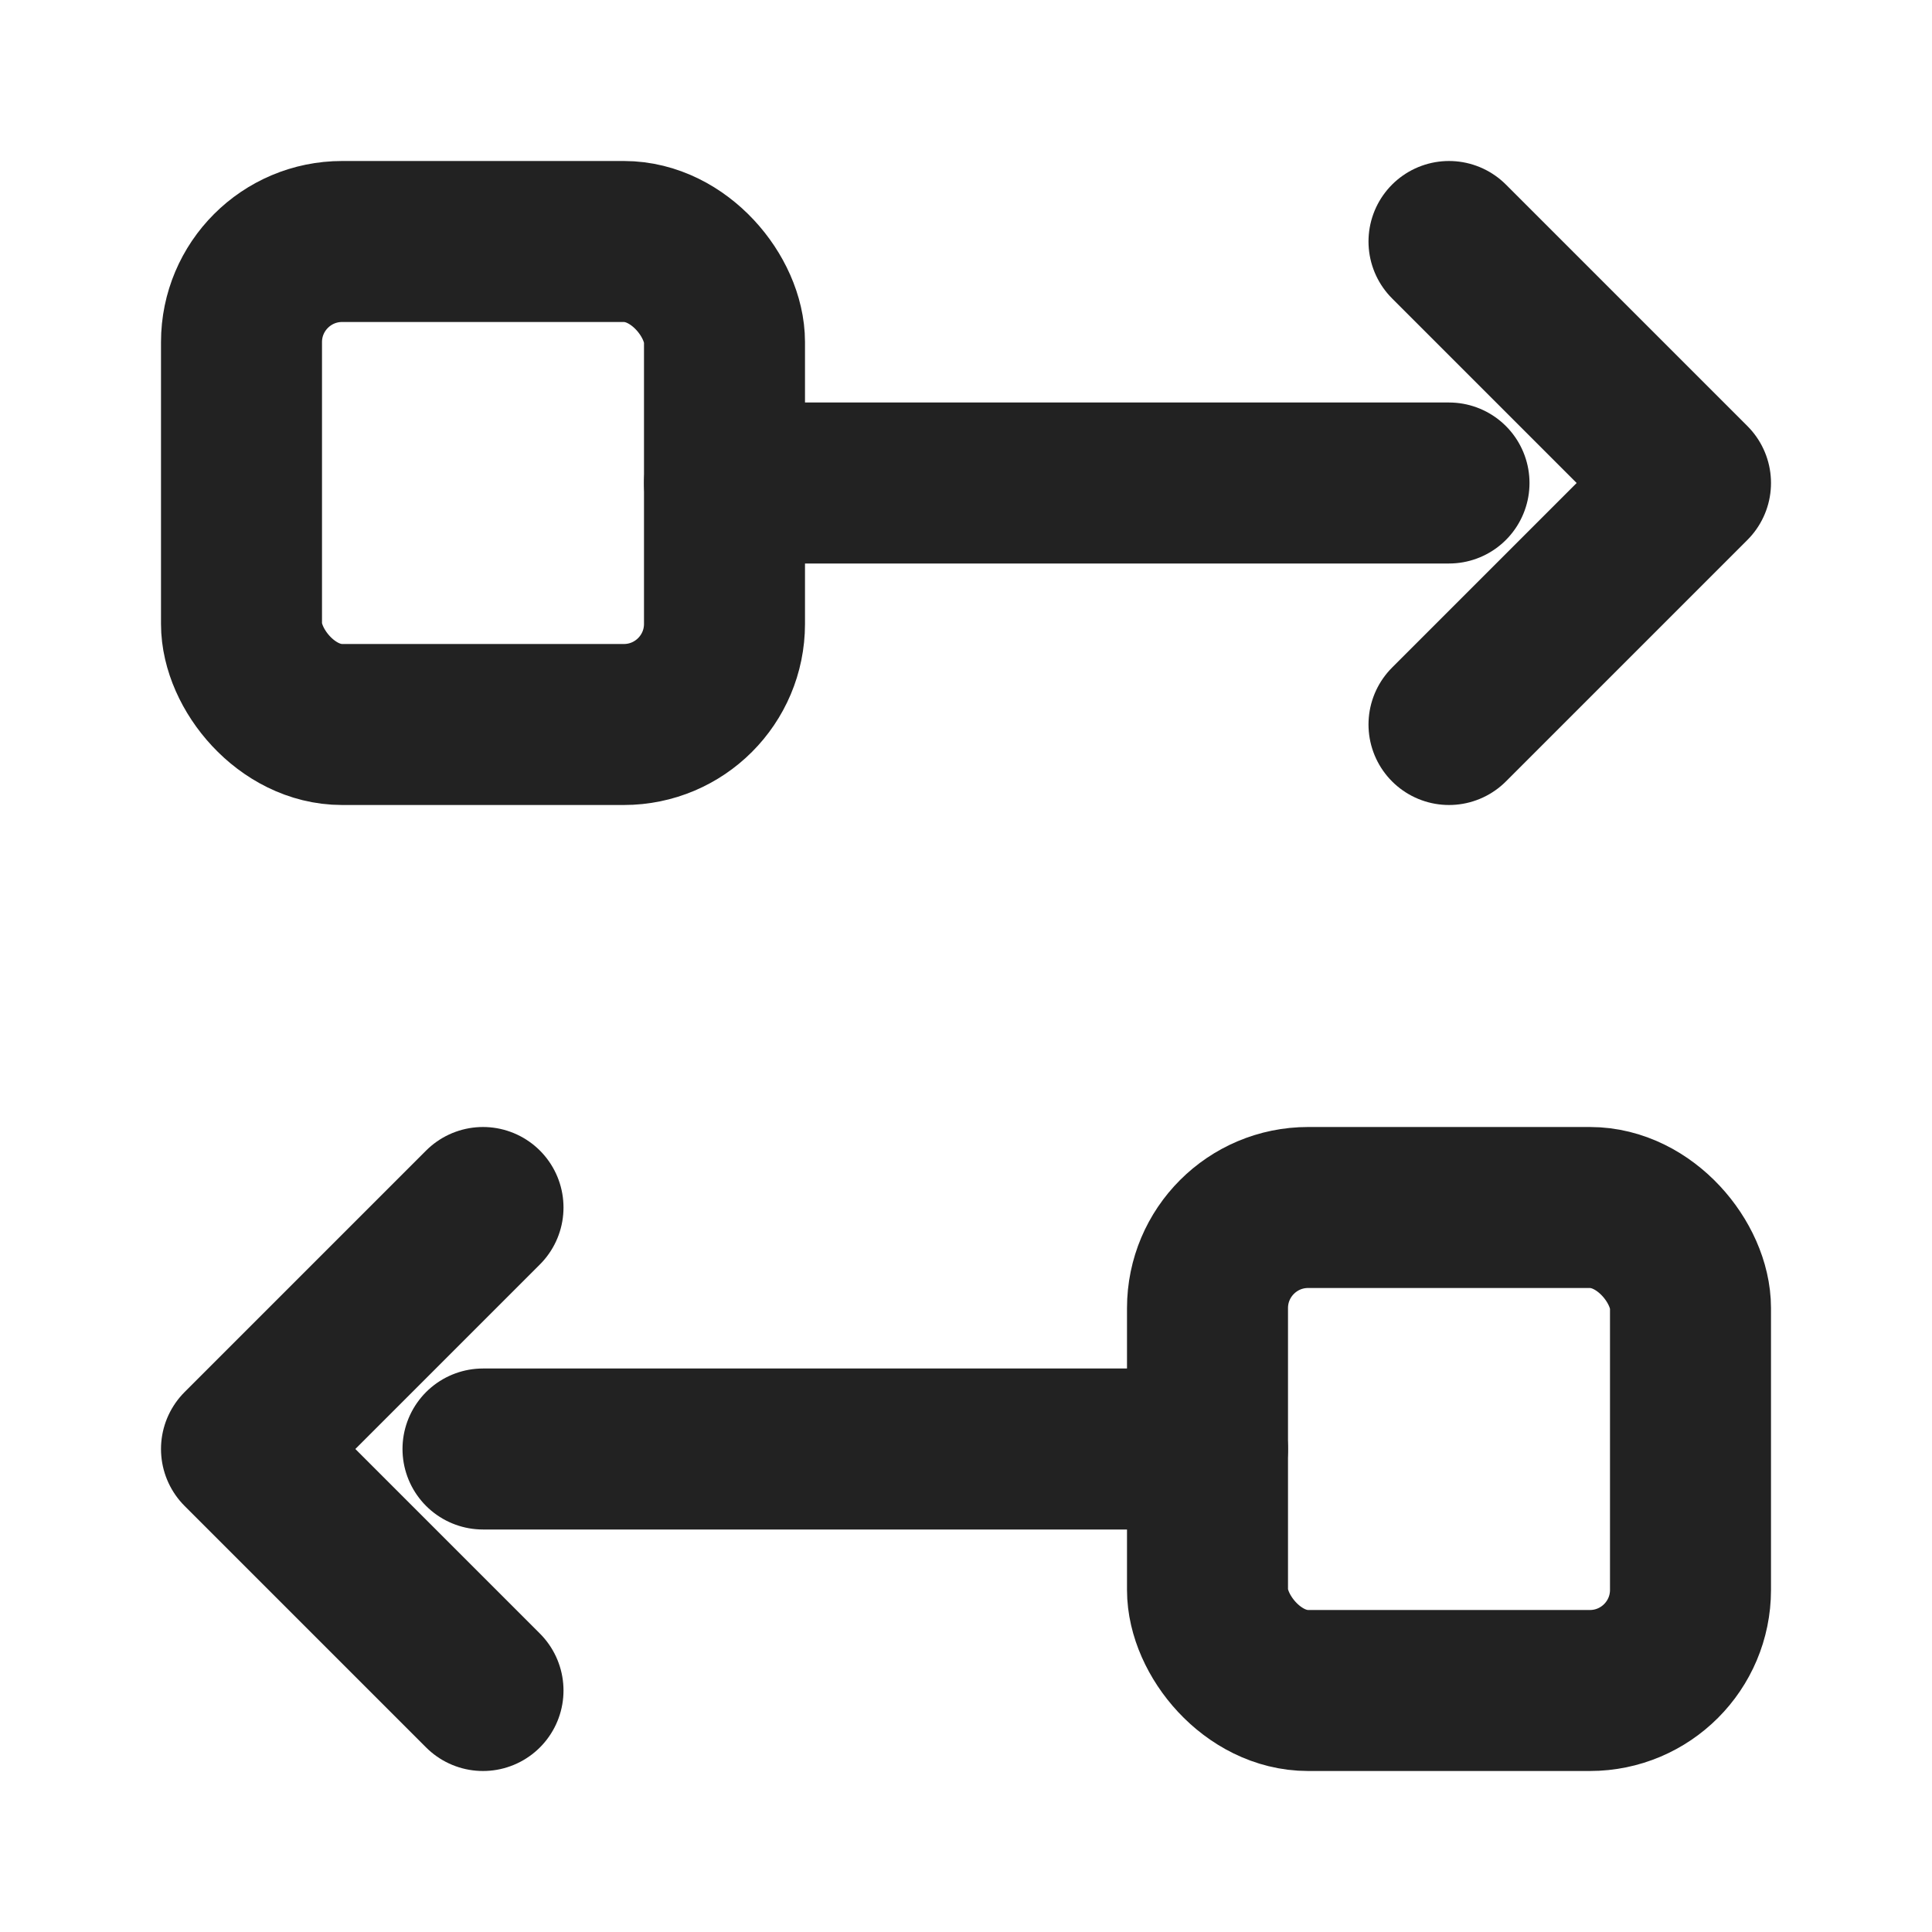 <svg xmlns="http://www.w3.org/2000/svg" width="24" height="24" viewBox="0 0 24 24" fill="none" stroke="#222" stroke-width="2" stroke-linecap="round" stroke-linejoin="round" aria-hidden="true">
  <rect x="3" y="3" width="6" height="6" rx="1.25"></rect>
  <rect x="15" y="15" width="6" height="6" rx="1.25"></rect>
  <path d="M9 6h9"></path>
  <path d="M18 3l3 3-3 3"></path>
  <path d="M15 18H6"></path>
  <path d="M6 21l-3-3 3-3"></path>
</svg>
